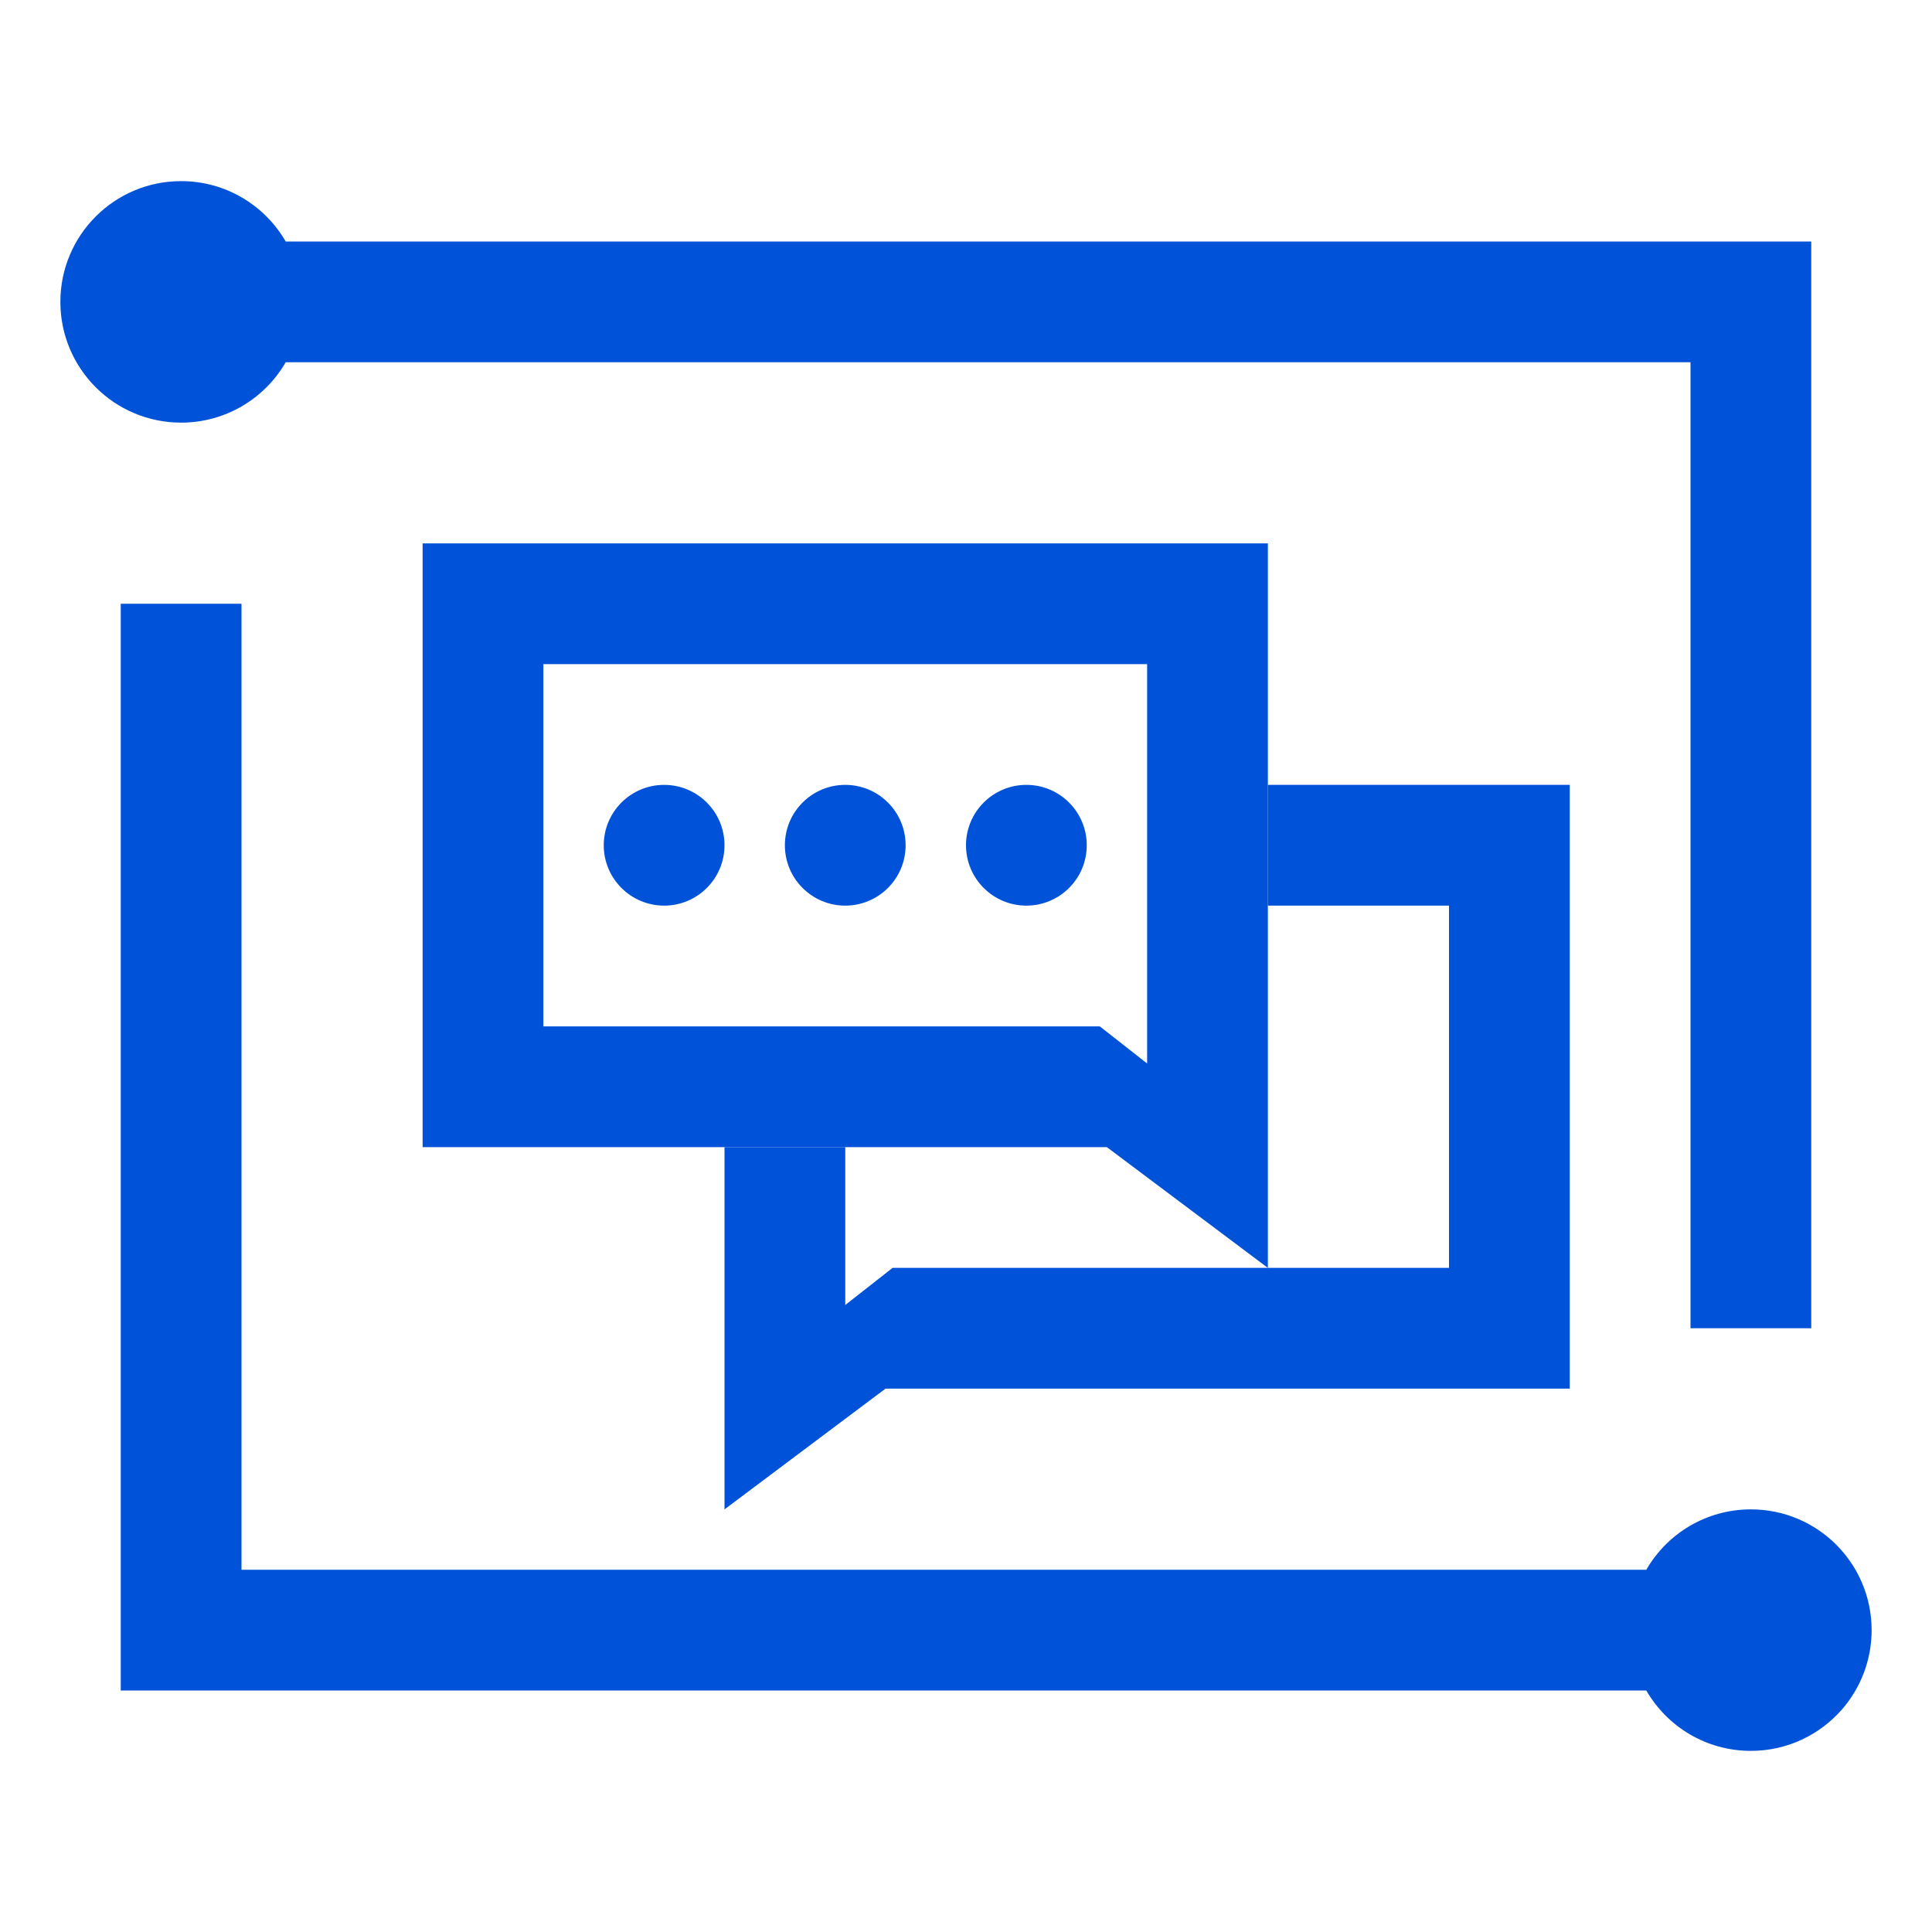 <svg width="32" height="32" viewBox="0 0 32 32" xmlns="http://www.w3.org/2000/svg"><g transform="translate(1 3)" fill="#0052D9" fill-rule="evenodd"><path d="M3.732,1 L27,1 L29,1 L29,19 L27,19 L27,3 L3.732,3 C3.387,3.598 2.74,4 2,4 C0.895,4 0,3.105 0,2 C0,0.895 0.895,0 2,0 C2.74,0 3.387,0.402 3.732,1 Z M26.268,25 L3,25 L1,25 L1,7 L3,7 L3,23 L26.268,23 C26.613,22.402 27.26,22 28,22 C29.105,22 30,22.895 30,24 C30,24.504 29.813,24.965 29.506,25.317 C29.139,25.735 28.6,26 28,26 C27.26,26 26.613,25.598 26.268,25 Z" fill-rule="nonzero"/><path d="M8,14.615 L8.784,14 L9.176,14 L18,14 L18,8 L8,8 L8,14.615 Z M6,6 L20,6 L20,16 L8.667,16 L6,18 L6,6 Z" fill-rule="nonzero" transform="matrix(-1 0 0 1 26 0)"/><path d="M20 12L20 10 25 10 25 20 13.667 20 11 22 11 16 13 16 13 18.615 13.784 18 14.176 18 23 18 23 12z"/><circle cx="10" cy="11" r="1"/><circle cx="13" cy="11" r="1"/><circle cx="16" cy="11" r="1"/></g></svg>